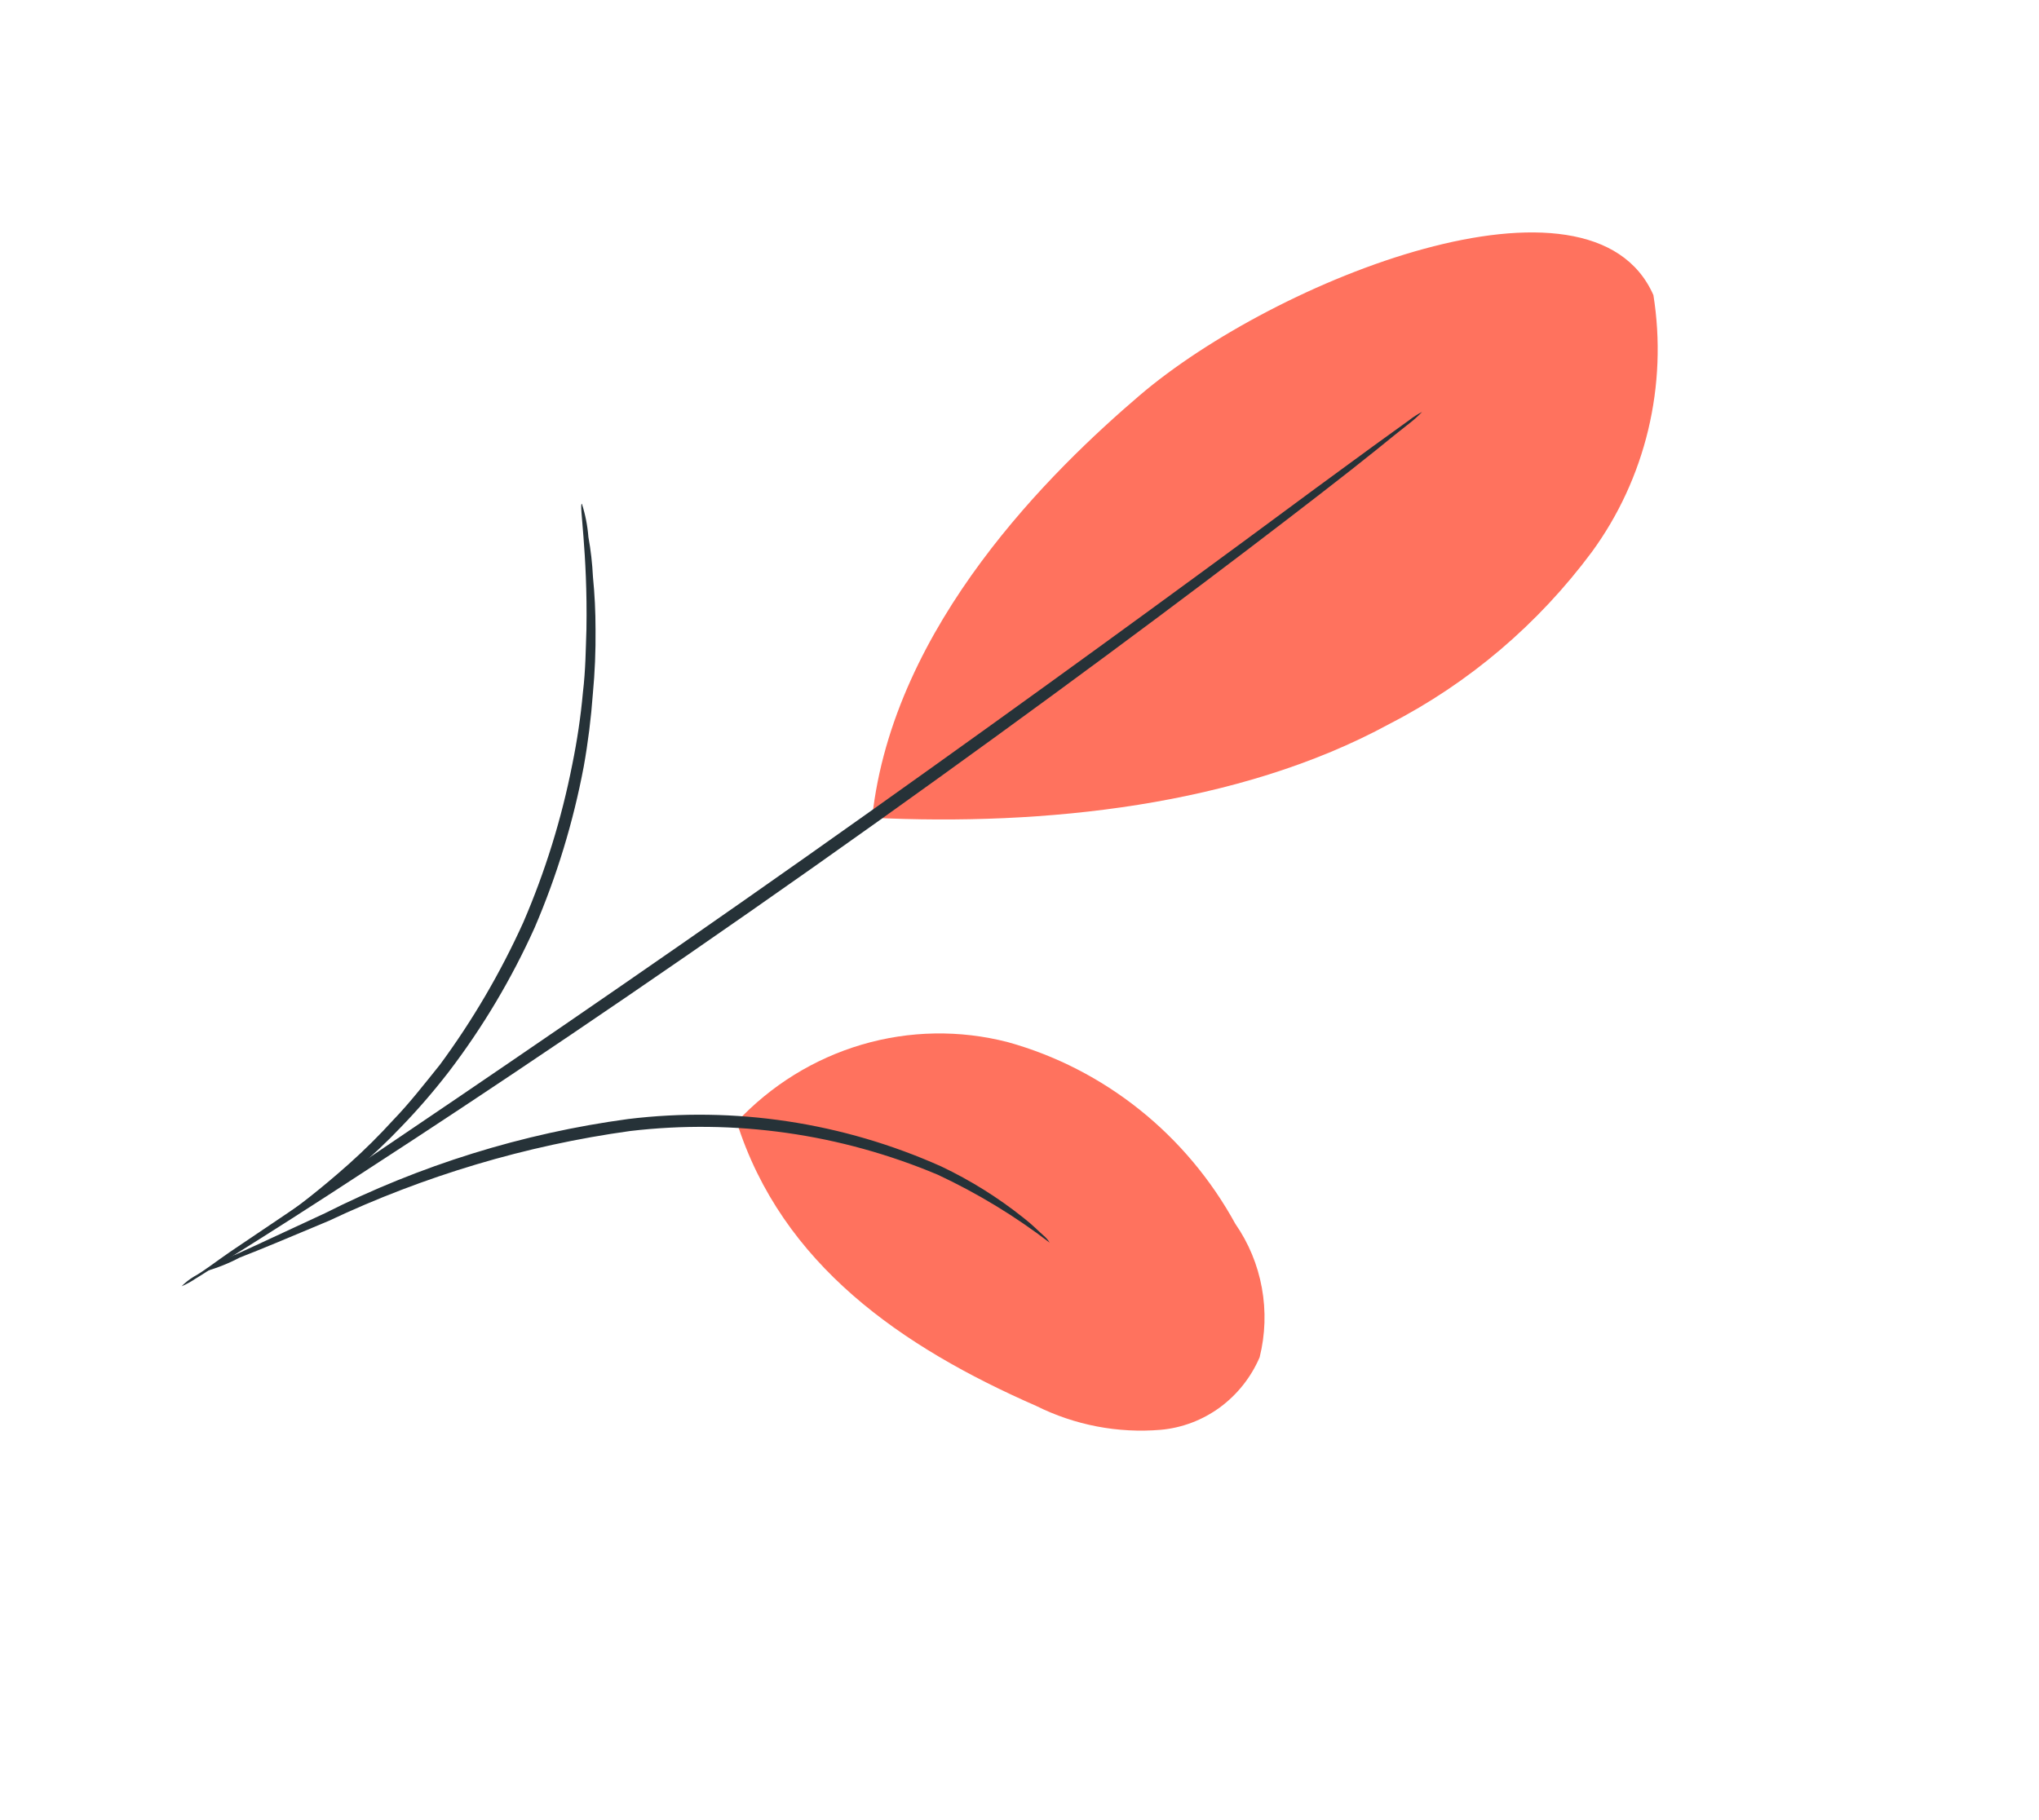 <svg width="56" height="50" viewBox="0 0 56 50" fill="none" xmlns="http://www.w3.org/2000/svg">
<path d="M45.41 8.107C45.606 9.338 45.557 10.598 45.267 11.809C44.977 13.021 44.451 14.16 43.722 15.159C42.245 17.147 40.344 18.764 38.165 19.884C34.015 22.146 28.647 22.692 23.953 22.464C24.525 17.147 28.93 12.888 31.292 10.868C35.026 7.672 43.705 4.229 45.41 8.107Z" fill="#FF725E"/>
<path d="M20.234 30.821C21.176 29.814 22.362 29.081 23.67 28.696C24.978 28.311 26.363 28.288 27.682 28.629C28.994 28.994 30.222 29.624 31.295 30.481C32.367 31.337 33.263 32.405 33.928 33.62C34.293 34.145 34.541 34.744 34.656 35.377C34.772 36.011 34.751 36.662 34.595 37.286C34.358 37.837 33.98 38.312 33.503 38.663C33.025 39.013 32.464 39.225 31.879 39.278C30.702 39.377 29.521 39.151 28.459 38.622C24.764 37.002 21.475 34.742 20.234 30.821Z" fill="#FF725E"/>
<path d="M5.634 34.925C5.908 34.728 6.205 34.566 6.517 34.443C7.15 34.157 7.95 33.778 8.919 33.331C11.539 32.008 14.353 31.133 17.248 30.741C20.178 30.384 23.147 30.833 25.851 32.043C26.655 32.425 27.415 32.899 28.114 33.458C28.36 33.648 28.534 33.832 28.658 33.939C28.725 33.994 28.783 34.061 28.828 34.136C27.871 33.403 26.841 32.778 25.754 32.27C23.082 31.145 20.175 30.732 17.305 31.07C14.442 31.467 11.652 32.3 9.027 33.539C8.004 33.969 7.167 34.321 6.582 34.547C6.28 34.707 5.962 34.834 5.634 34.925Z" fill="#263238"/>
<path d="M39.056 11.316C38.958 11.419 38.852 11.516 38.741 11.604C38.491 11.798 38.179 12.049 37.789 12.367C36.99 13.011 35.761 13.96 34.259 15.104C31.246 17.397 27.054 20.495 22.353 23.813C17.652 27.13 13.316 30.04 10.154 32.089C8.574 33.125 7.287 33.942 6.397 34.497C5.956 34.738 5.626 34.975 5.357 35.134C5.24 35.213 5.116 35.28 4.986 35.336C5.088 35.233 5.202 35.144 5.324 35.07C5.598 34.921 5.909 34.67 6.327 34.384C7.234 33.774 8.493 32.925 10.024 31.881C13.144 29.773 17.457 26.842 22.158 23.524C26.859 20.206 31.07 17.144 34.111 14.906C35.601 13.803 36.822 12.905 37.71 12.259L38.699 11.545C38.811 11.457 38.93 11.38 39.056 11.316Z" fill="#263238"/>
<path d="M15.981 13.839C16.076 14.135 16.136 14.442 16.16 14.752C16.226 15.113 16.267 15.478 16.285 15.845C16.333 16.326 16.356 16.809 16.356 17.293C16.362 17.88 16.338 18.467 16.283 19.052C16.234 19.724 16.151 20.394 16.032 21.058C15.745 22.581 15.292 24.067 14.682 25.487C14.048 26.893 13.258 28.221 12.327 29.441C11.918 29.971 11.481 30.477 11.018 30.956C10.617 31.379 10.192 31.778 9.745 32.15C9.389 32.47 9.012 32.764 8.617 33.032C8.334 33.253 8.037 33.453 7.728 33.632C7.476 33.808 7.207 33.955 6.924 34.071C6.892 34.007 8.03 33.363 9.593 31.965C10.019 31.584 10.425 31.18 10.811 30.755C11.239 30.313 11.647 29.789 12.081 29.25C12.977 28.035 13.744 26.725 14.37 25.343C14.972 23.949 15.424 22.492 15.718 20.997C15.851 20.346 15.949 19.688 16.009 19.026C16.084 18.405 16.087 17.823 16.106 17.29C16.143 15.156 15.896 13.828 15.981 13.839Z" fill="#263238"/>
</svg>
